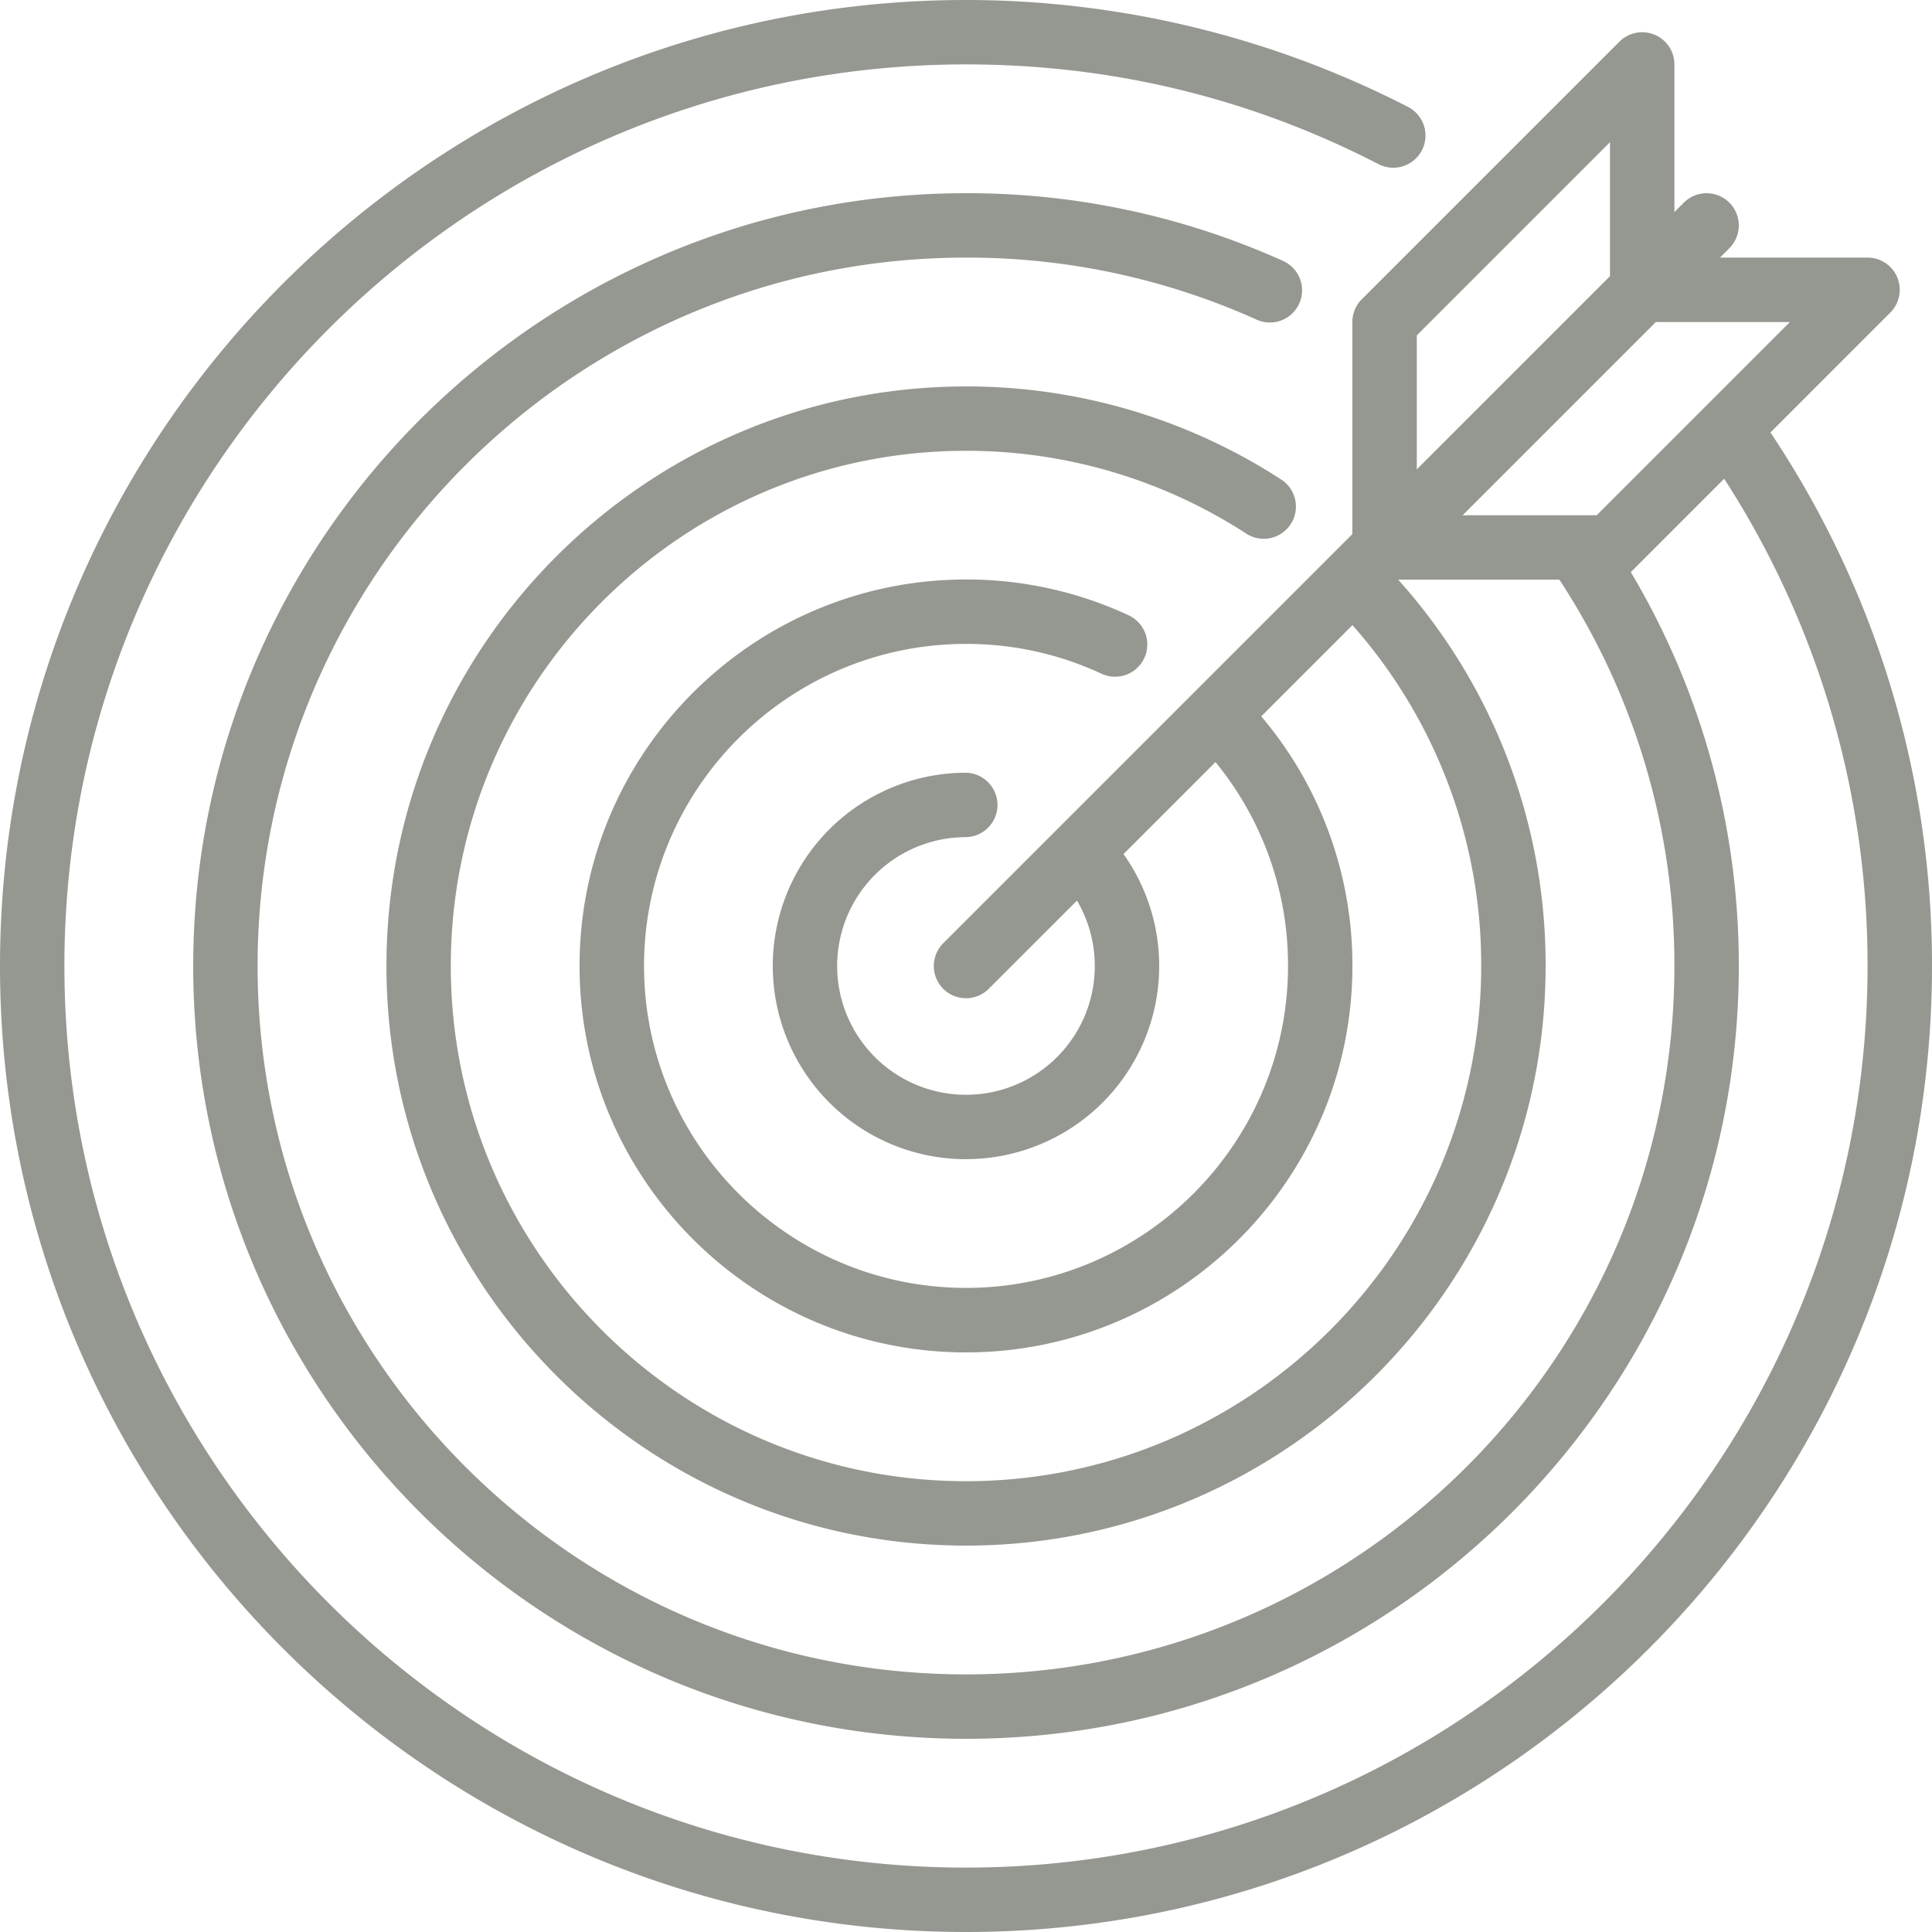 <svg xmlns="http://www.w3.org/2000/svg" viewBox="0 0 1164.86 1164.86"><defs><style>.cls-1{fill:#959791;}</style></defs><g id="Layer_2" data-name="Layer 2"><g id="Layer_1-2" data-name="Layer 1"><g id="target_targeting" data-name="target targeting"><path class="cls-1" d="M582.43,698.91a116.49,116.49,0,1,1,0-233,19.42,19.42,0,0,1,0,38.83,77.67,77.67,0,1,0,54.2,22.05c-7.69-7.49,19.42-35.3,27.08-27.83a116.48,116.48,0,0,1-81.28,199.92Z"/><path class="cls-1" d="M582.43,931.89C389.75,931.89,233,775.11,233,582.43S389.75,233,582.43,233a348.15,348.15,0,0,1,190.44,56.38,19.42,19.42,0,0,1-21.19,32.54A309.52,309.52,0,0,0,582.43,271.8c-171.28,0-310.63,139.35-310.63,310.63S411.15,893.06,582.43,893.06,893.06,753.71,893.06,582.43a308.61,308.61,0,0,0-90.87-219.55,19.41,19.41,0,1,1,27.45-27.45,347.2,347.2,0,0,1,102.25,247C931.89,775.11,775.11,931.89,582.43,931.89Z"/><path class="cls-1" d="M582.43,815.4c-128.47,0-233-104.5-233-233s104.5-233,233-233a231,231,0,0,1,98.44,21.76,19.42,19.42,0,0,1-16.42,35.19,192.46,192.46,0,0,0-82-18.12c-107,0-194.14,87.1-194.14,194.14s87.1,194.14,194.14,194.14,194.14-87.1,194.14-194.14a193.11,193.11,0,0,0-55.51-136,19.41,19.41,0,0,1,27.72-27.19A231.67,231.67,0,0,1,815.4,582.43C815.4,710.9,710.9,815.4,582.43,815.4Z"/><path class="cls-1" d="M582.43,601.86a19.42,19.42,0,0,1-13.73-33.14l446.53-446.53a19.41,19.41,0,0,1,27.45,27.46L596.15,596.17A19.31,19.31,0,0,1,582.43,601.86Z"/><path class="cls-1" d="M834.81,349.48a19.73,19.73,0,0,1-7.43-1.48,19.46,19.46,0,0,1-12-17.94V194.16a19.38,19.38,0,0,1,5.69-13.72L976.4,25.12a19.41,19.41,0,0,1,33.14,13.73v135.9a19.38,19.38,0,0,1-5.69,13.72L848.54,343.79A19.41,19.41,0,0,1,834.81,349.48ZM854.23,202.2v81L970.71,166.71v-81Z"/><path class="cls-1" d="M1056.22,244.54l-27.72,27.71A539.24,539.24,0,0,1,1126,582.43c0,299.74-243.86,543.6-543.6,543.6S38.83,882.17,38.83,582.43s243.85-543.6,543.6-543.6c87.67,0,171.35,20.23,248.73,60.14a19.41,19.41,0,0,0,17.78-34.51A583.76,583.76,0,0,0,582.43,0C261.28,0,0,261.28,0,582.43s261.28,582.43,582.43,582.43,582.43-261.28,582.43-582.43A577.5,577.5,0,0,0,1056.22,244.54Z"/><path class="cls-1" d="M926.65,330.06a423.26,423.26,0,0,1,82.89,252.37c0,235.51-191.6,427.11-427.11,427.11S155.31,817.94,155.31,582.43,346.92,155.31,582.43,155.31a424.31,424.31,0,0,1,175.26,37.43,19.41,19.41,0,1,0,15.92-35.41,463,463,0,0,0-191.18-40.84c-256.92,0-465.94,209-465.94,465.94s209,465.94,465.94,465.94,465.94-209,465.94-465.94a462.4,462.4,0,0,0-75.66-254.36l-2,2Z"/><path class="cls-1" d="M970.71,349.48H834.81a19.41,19.41,0,0,1-13.72-33.14L976.4,161a19.44,19.44,0,0,1,13.73-5.69H1126a19.41,19.41,0,0,1,13.72,33.14L984.44,343.79A19.41,19.41,0,0,1,970.71,349.48Zm-89-38.83h81l116.48-116.49h-81Z"/></g></g></g></svg>